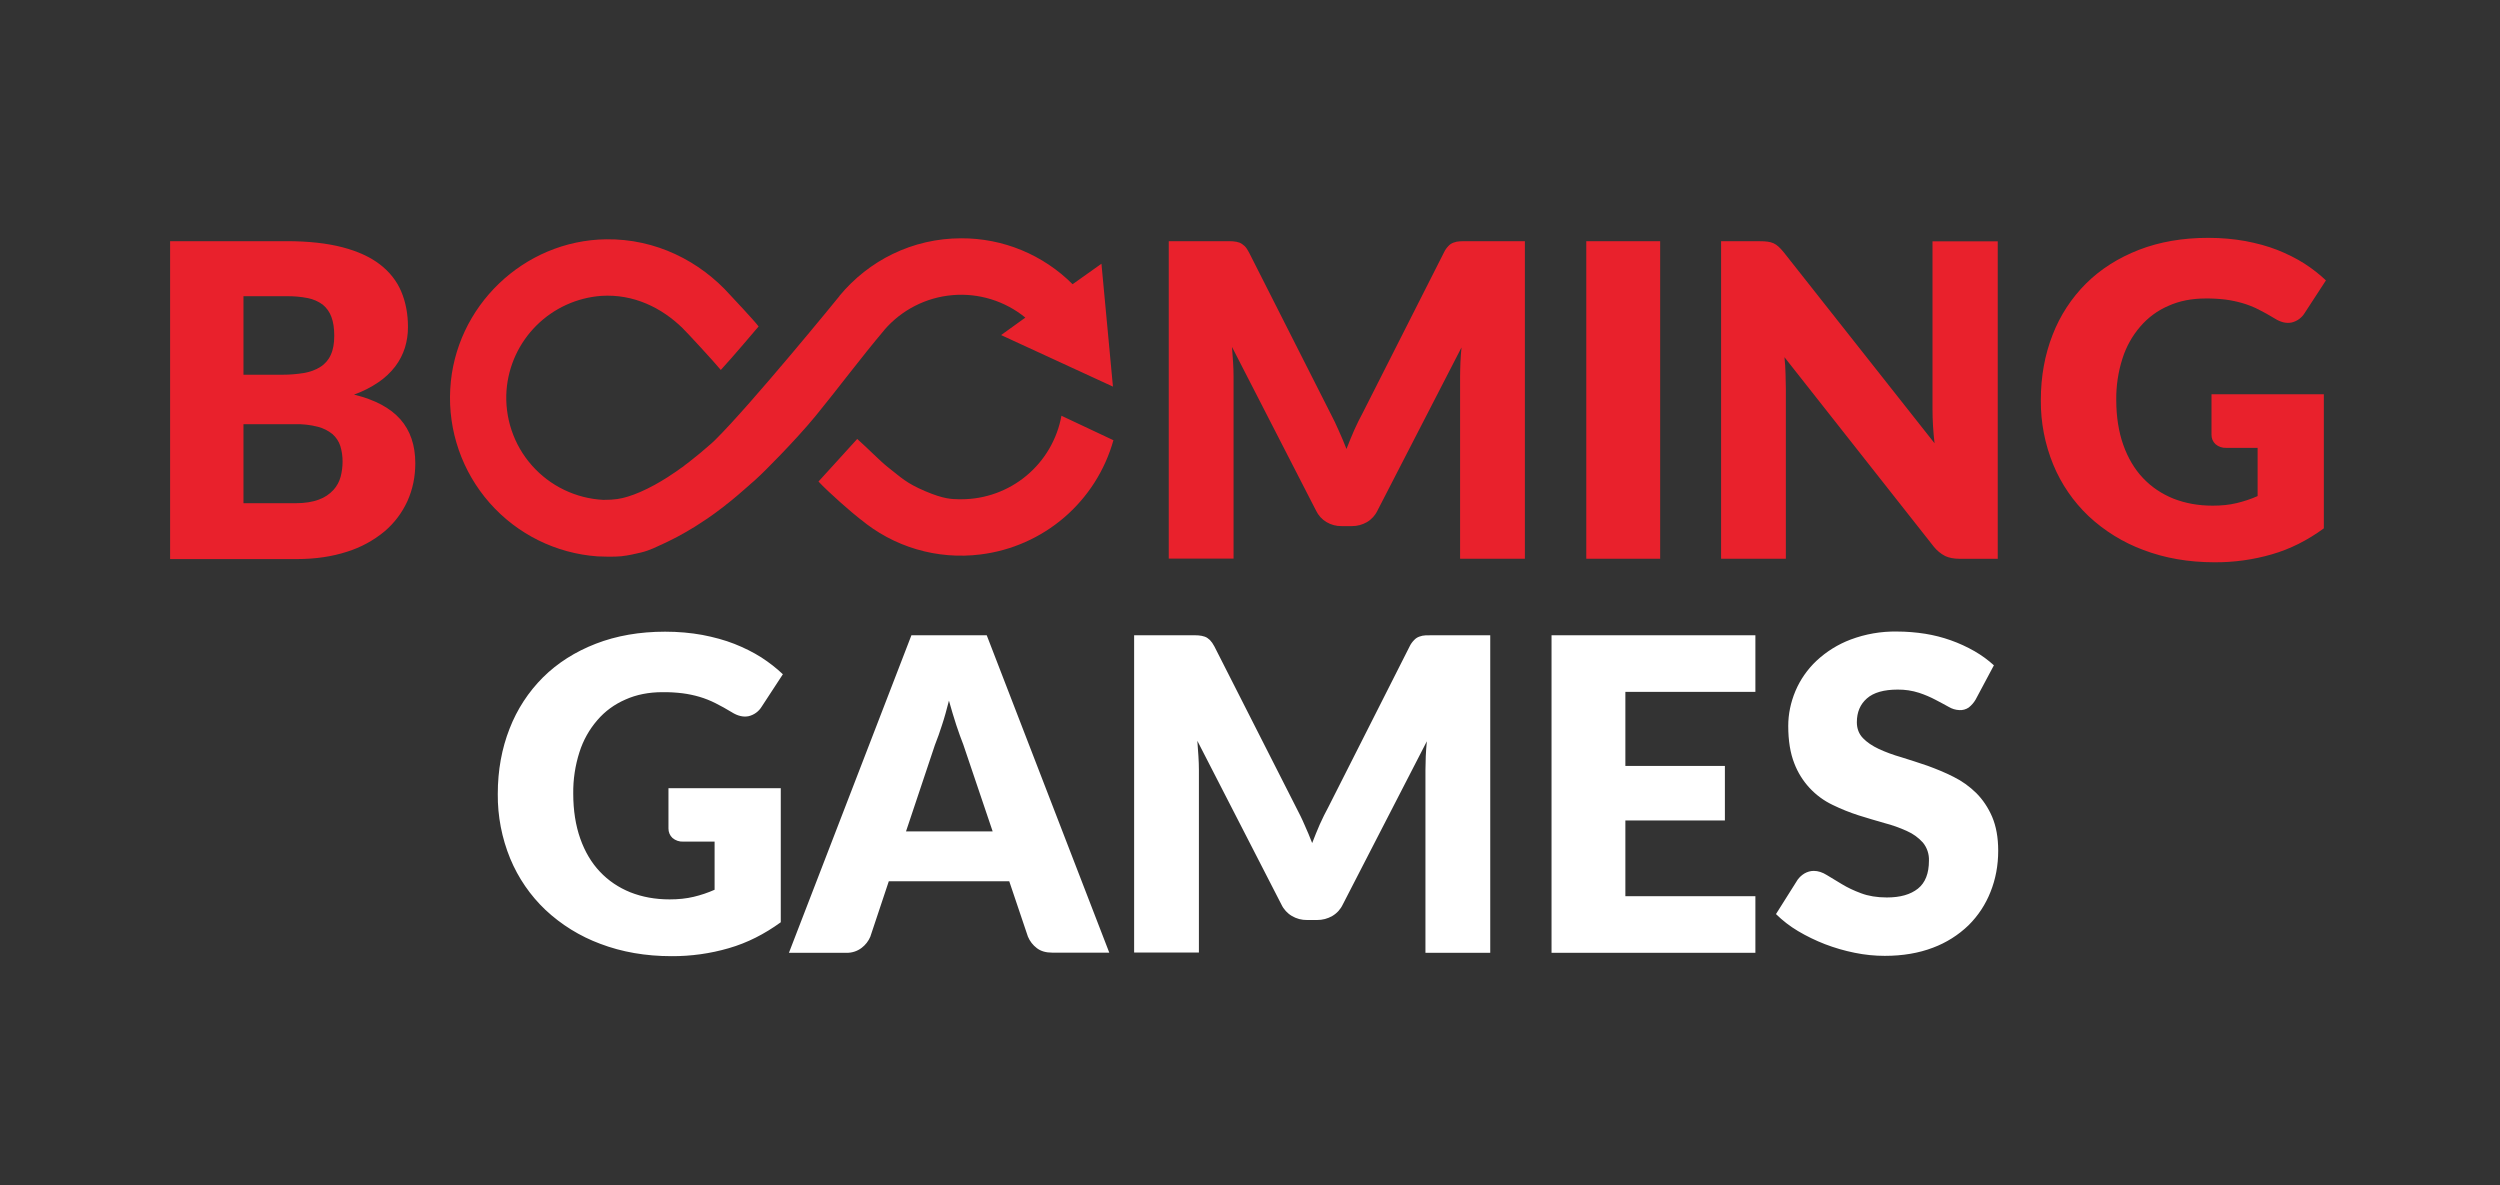 <svg width="135" height="64" viewBox="0 0 135 64" fill="none" xmlns="http://www.w3.org/2000/svg">
<rect x="0" y="0" width="135" height="64" fill="#333333" stroke="none"/>
<path d="M36.08 42.562H42.162V49.802C41.283 50.44 40.353 50.915 39.362 51.2C38.355 51.494 37.31 51.639 36.261 51.633C34.857 51.633 33.574 51.407 32.417 50.967C31.318 50.559 30.311 49.937 29.456 49.136C28.633 48.355 27.985 47.41 27.551 46.362C27.097 45.255 26.869 44.069 26.88 42.873C26.88 41.593 27.096 40.419 27.517 39.348C27.919 38.307 28.535 37.362 29.325 36.574C30.11 35.797 31.066 35.191 32.177 34.76C33.29 34.329 34.537 34.111 35.916 34.111C36.631 34.111 37.296 34.172 37.923 34.285C38.553 34.407 39.13 34.562 39.656 34.769C40.181 34.977 40.664 35.217 41.103 35.494C41.543 35.779 41.93 36.082 42.275 36.41L41.129 38.163C40.973 38.419 40.722 38.602 40.431 38.673C40.146 38.734 39.837 38.664 39.51 38.457C39.221 38.281 38.925 38.117 38.623 37.965C38.349 37.828 38.064 37.715 37.77 37.628C37.471 37.541 37.165 37.477 36.856 37.437C36.498 37.393 36.138 37.373 35.777 37.377C35.038 37.377 34.367 37.508 33.772 37.776C33.177 38.035 32.67 38.405 32.256 38.889C31.819 39.393 31.491 39.981 31.29 40.617C31.059 41.34 30.945 42.096 30.955 42.856C30.955 43.762 31.084 44.574 31.334 45.283C31.584 45.991 31.937 46.588 32.395 47.071C32.85 47.555 33.402 47.927 34.038 48.184C34.676 48.437 35.383 48.567 36.158 48.567C36.631 48.567 37.071 48.522 37.459 48.428C37.846 48.336 38.224 48.209 38.588 48.047V45.447H36.899C36.685 45.459 36.475 45.388 36.313 45.249C36.243 45.184 36.188 45.105 36.151 45.017C36.114 44.929 36.096 44.834 36.097 44.739V42.562H36.08ZM59.901 51.443H56.824C56.48 51.443 56.205 51.365 55.99 51.2C55.777 51.039 55.611 50.825 55.508 50.579L54.499 47.588H47.995L46.995 50.588C46.894 50.823 46.734 51.029 46.53 51.184C46.293 51.365 46.001 51.459 45.703 51.452H42.602L49.217 34.303H53.283L59.901 51.443ZM53.603 44.894L52.017 40.203C51.896 39.908 51.777 39.555 51.638 39.15C51.51 38.743 51.372 38.311 51.243 37.835C51.122 38.311 51 38.76 50.864 39.165C50.751 39.524 50.624 39.879 50.485 40.23L48.925 44.894H53.603ZM80.473 34.303V51.45H76.974V41.584C76.974 41.36 76.983 41.109 76.991 40.842C77 40.574 77.026 40.306 77.05 40.029L72.511 48.842C72.389 49.102 72.191 49.319 71.943 49.464C71.694 49.608 71.412 49.682 71.125 49.68H70.581C70.294 49.685 70.011 49.611 69.763 49.464C69.516 49.319 69.317 49.102 69.195 48.842L64.656 40.003C64.68 40.289 64.697 40.565 64.715 40.833C64.732 41.101 64.741 41.351 64.741 41.576V51.435H61.243V34.303H64.266C64.44 34.303 64.586 34.303 64.715 34.311C64.844 34.32 64.955 34.346 65.059 34.381C65.163 34.416 65.249 34.483 65.336 34.562C65.421 34.649 65.499 34.76 65.576 34.906L69.995 43.607C70.151 43.91 70.306 44.212 70.444 44.539C70.59 44.859 70.727 45.188 70.857 45.525C70.986 45.179 71.132 44.842 71.27 44.513C71.417 44.186 71.572 43.875 71.736 43.572L76.12 34.906C76.181 34.778 76.264 34.662 76.364 34.562C76.439 34.48 76.533 34.417 76.638 34.379C76.748 34.337 76.865 34.313 76.983 34.309C77.111 34.303 77.257 34.303 77.43 34.303H80.473ZM87.77 37.36V41.36H93.144V44.306H87.77V48.393H94.791V51.452H83.783V34.303H94.791V37.36H87.77ZM106.68 37.784C106.584 37.947 106.458 38.09 106.31 38.207C106.162 38.307 105.986 38.356 105.809 38.346C105.605 38.337 105.406 38.278 105.231 38.172C105.026 38.061 104.793 37.93 104.525 37.793C104.238 37.641 103.938 37.514 103.63 37.412C103.256 37.292 102.867 37.234 102.475 37.238C101.734 37.238 101.174 37.395 100.812 37.715C100.45 38.035 100.27 38.457 100.27 39.002C100.27 39.348 100.383 39.633 100.597 39.857C100.812 40.082 101.106 40.28 101.459 40.445C101.812 40.609 102.224 40.763 102.682 40.894C103.139 41.033 103.603 41.188 104.087 41.351C104.56 41.525 105.033 41.715 105.49 41.948C105.948 42.174 106.351 42.466 106.715 42.821C107.068 43.174 107.36 43.607 107.576 44.108C107.791 44.617 107.903 45.221 107.903 45.939C107.903 46.734 107.763 47.477 107.489 48.16C107.223 48.838 106.818 49.453 106.301 49.965C105.75 50.496 105.096 50.908 104.379 51.176C103.614 51.468 102.751 51.616 101.777 51.616C101.243 51.616 100.699 51.563 100.15 51.45C99.603 51.34 99.067 51.184 98.546 50.984C98.042 50.788 97.555 50.552 97.09 50.276C96.659 50.02 96.26 49.712 95.903 49.36L97.073 47.503C97.173 47.367 97.299 47.252 97.444 47.165C97.6 47.078 97.763 47.028 97.944 47.028C98.177 47.028 98.417 47.106 98.65 47.254C98.892 47.4 99.158 47.563 99.461 47.744C99.762 47.927 100.106 48.092 100.503 48.238C100.89 48.384 101.355 48.463 101.889 48.463C102.614 48.463 103.165 48.306 103.569 47.986C103.965 47.668 104.163 47.167 104.163 46.475C104.177 46.12 104.061 45.773 103.837 45.499C103.597 45.233 103.304 45.02 102.976 44.877C102.584 44.697 102.177 44.553 101.76 44.445C101.304 44.315 100.838 44.177 100.365 44.029C99.887 43.875 99.42 43.688 98.969 43.468C98.013 43.015 97.269 42.209 96.892 41.221C96.678 40.678 96.565 40.003 96.565 39.2C96.565 38.562 96.696 37.93 96.953 37.316C97.214 36.699 97.602 36.143 98.09 35.683C98.624 35.184 99.25 34.794 99.934 34.536C100.732 34.236 101.579 34.089 102.431 34.103C102.958 34.103 103.466 34.146 103.965 34.224C104.902 34.375 105.803 34.694 106.626 35.165C107.016 35.391 107.36 35.642 107.67 35.927L106.68 37.784Z" fill="white"/>
<path d="M15.473 13.023C16.656 13.023 17.663 13.136 18.489 13.351C19.317 13.567 19.997 13.878 20.523 14.284C21.047 14.691 21.428 15.174 21.668 15.744C21.91 16.315 22.03 16.955 22.03 17.663C22.03 18.05 21.977 18.414 21.866 18.776C21.752 19.137 21.577 19.476 21.35 19.779C21.096 20.111 20.79 20.4 20.445 20.635C20.034 20.915 19.588 21.142 19.118 21.308C20.247 21.586 21.073 22.026 21.616 22.638C22.158 23.252 22.426 24.047 22.426 25.014C22.426 25.741 22.287 26.423 22.003 27.054C21.717 27.686 21.293 28.247 20.764 28.696C20.169 29.189 19.483 29.561 18.746 29.791C17.946 30.052 17.042 30.19 16.016 30.19H9.186V13.024H15.475L15.473 13.023ZM13.148 16.003V20.236H15.216C15.654 20.236 16.05 20.202 16.404 20.143C16.758 20.082 17.059 19.969 17.301 19.812C17.548 19.657 17.743 19.432 17.861 19.165C17.99 18.889 18.05 18.544 18.05 18.129C18.05 17.724 17.998 17.386 17.894 17.11C17.801 16.853 17.64 16.626 17.43 16.452C17.192 16.277 16.919 16.157 16.63 16.099C16.249 16.024 15.861 15.989 15.473 15.995H13.148V16.003ZM15.939 27.174C16.464 27.174 16.896 27.104 17.223 26.976C17.522 26.869 17.791 26.691 18.005 26.457C18.191 26.253 18.324 26.008 18.395 25.741C18.464 25.473 18.499 25.205 18.499 24.929C18.501 24.642 18.46 24.356 18.377 24.082C18.296 23.835 18.15 23.614 17.955 23.442C17.722 23.254 17.452 23.119 17.162 23.045C16.757 22.942 16.34 22.895 15.922 22.906H13.148V27.174H15.939ZM82.343 13.023V30.172H78.845V20.315C78.845 20.089 78.854 19.84 78.863 19.572C78.871 19.304 78.897 19.037 78.922 18.76L74.383 27.572C74.26 27.832 74.062 28.049 73.814 28.195C73.566 28.338 73.283 28.413 72.996 28.41H72.452C72.165 28.416 71.882 28.341 71.635 28.195C71.387 28.049 71.189 27.832 71.066 27.572L66.527 18.734C66.551 19.019 66.569 19.296 66.586 19.564C66.603 19.831 66.612 20.082 66.612 20.306V30.163H63.113V13.023H66.136C66.31 13.023 66.456 13.023 66.584 13.031C66.713 13.04 66.826 13.066 66.929 13.101C67.033 13.144 67.12 13.205 67.205 13.282C67.292 13.369 67.369 13.48 67.445 13.628L71.849 22.327C72.004 22.63 72.158 22.932 72.296 23.261C72.442 23.581 72.581 23.91 72.71 24.245C72.838 23.901 72.984 23.564 73.124 23.235C73.27 22.906 73.424 22.595 73.588 22.294L77.976 13.628C78.036 13.5 78.117 13.383 78.216 13.282C78.292 13.2 78.387 13.138 78.492 13.101C78.602 13.059 78.719 13.035 78.837 13.031C78.965 13.023 79.111 13.023 79.285 13.023H82.343ZM89.647 30.172H85.659V13.026H89.649V30.174L89.647 30.172ZM107.878 13.026V30.174H105.809C105.508 30.174 105.249 30.122 105.043 30.028C104.803 29.904 104.591 29.73 104.423 29.518L96.36 19.287C96.395 19.59 96.412 19.892 96.419 20.176C96.428 20.461 96.436 20.729 96.436 20.979V30.172H92.939V13.026H95.024C95.197 13.026 95.343 13.033 95.454 13.05C95.564 13.064 95.672 13.093 95.774 13.137C95.868 13.181 95.955 13.242 96.04 13.318C96.127 13.396 96.221 13.499 96.334 13.638L104.466 23.936C104.394 23.328 104.357 22.716 104.355 22.104V13.031H107.877V13.023L107.878 13.026ZM119.405 21.292H125.487V28.532C124.609 29.172 123.678 29.647 122.687 29.932C121.68 30.225 120.635 30.37 119.586 30.363C118.183 30.363 116.899 30.139 115.744 29.699C114.645 29.292 113.637 28.669 112.781 27.868C111.959 27.087 111.31 26.142 110.877 25.094C110.422 23.987 110.194 22.8 110.205 21.604C110.205 20.325 110.421 19.151 110.842 18.078C111.244 17.038 111.86 16.093 112.65 15.306C113.435 14.529 114.391 13.924 115.503 13.491C116.616 13.059 117.864 12.844 119.242 12.844C119.957 12.844 120.621 12.904 121.249 13.017C121.878 13.137 122.456 13.292 122.981 13.499C123.506 13.708 123.99 13.95 124.428 14.226C124.868 14.511 125.256 14.814 125.6 15.141L124.452 16.904C124.296 17.16 124.046 17.343 123.755 17.414C123.47 17.475 123.16 17.405 122.833 17.198C122.544 17.021 122.249 16.857 121.946 16.704C121.673 16.567 121.387 16.455 121.094 16.369C120.794 16.282 120.488 16.218 120.179 16.177C119.821 16.134 119.461 16.114 119.101 16.118C118.362 16.118 117.69 16.247 117.096 16.515C116.511 16.765 115.993 17.147 115.579 17.63C115.143 18.134 114.814 18.722 114.614 19.358C114.382 20.081 114.269 20.836 114.278 21.595C114.278 22.503 114.407 23.315 114.657 24.023C114.908 24.73 115.261 25.327 115.718 25.811C116.174 26.296 116.725 26.666 117.362 26.925C118 27.176 118.706 27.306 119.482 27.306C119.955 27.306 120.395 27.263 120.783 27.167C121.17 27.073 121.548 26.951 121.911 26.788V24.184H120.223C120.009 24.196 119.799 24.125 119.637 23.986C119.567 23.921 119.512 23.842 119.474 23.754C119.437 23.666 119.419 23.572 119.421 23.477V21.291H119.403L119.405 21.292ZM57.318 22.451C57.087 23.716 56.419 24.861 55.43 25.685C54.442 26.509 53.196 26.96 51.91 26.96H51.788C51.4 26.951 50.986 26.96 49.953 26.52C48.927 26.078 48.703 25.819 47.953 25.233C47.523 24.896 46.903 24.247 46.29 23.703C45.689 24.36 44.318 25.88 44.198 26.002C44.724 26.572 46.007 27.694 46.523 28.092L46.447 28.023C47.339 28.773 48.376 29.331 49.494 29.661C50.612 29.991 51.786 30.086 52.943 29.941C54.615 29.735 56.189 29.04 57.467 27.943C58.745 26.845 59.67 25.394 60.125 23.772L57.318 22.451Z" fill="#E9212C"/>
<path d="M47.753 17.817C48.686 16.736 50.003 16.062 51.426 15.938C52.848 15.813 54.263 16.249 55.369 17.151L54.059 18.094L60.099 20.877L59.478 14.242L57.92 15.348C57.131 14.558 56.193 13.932 55.161 13.506C54.129 13.081 53.023 12.864 51.906 12.868C49.263 12.868 46.901 14.077 45.332 15.977V15.986C45.273 16.064 40.543 21.861 38.596 23.779C38.492 23.884 38.381 23.977 38.268 24.073L38.209 24.125C38.07 24.247 37.932 24.367 37.795 24.478C37.768 24.504 37.739 24.527 37.708 24.548C37.579 24.652 37.45 24.757 37.33 24.851C37.296 24.877 37.261 24.903 37.235 24.929C37.148 24.998 37.061 25.057 36.984 25.118C36.951 25.142 36.92 25.168 36.89 25.197C36.856 25.223 36.821 25.249 36.786 25.266C36.675 25.343 36.563 25.421 36.459 25.499C36.43 25.522 36.398 25.542 36.365 25.558L36.054 25.767C35.938 25.841 35.82 25.913 35.701 25.983C35.666 26 35.631 26.026 35.596 26.044C35.511 26.096 35.435 26.137 35.356 26.181C34.788 26.492 34.313 26.691 33.918 26.812C33.522 26.934 33.212 26.993 32.583 26.993C31.847 26.956 31.126 26.772 30.463 26.452C29.799 26.133 29.207 25.683 28.72 25.131C28.232 24.579 27.86 23.935 27.626 23.237C27.391 22.538 27.298 21.801 27.353 21.066C27.457 19.746 28.031 18.508 28.97 17.574C29.909 16.641 31.151 16.074 32.471 15.977C34.202 15.866 35.727 16.609 36.864 17.724C37.054 17.904 38.596 19.572 38.923 19.977C39.51 19.348 40.913 17.689 40.965 17.628C40.689 17.264 39.527 16.038 39.449 15.951C37.795 14.094 35.409 12.887 32.73 12.922C28.278 12.981 24.556 16.55 24.313 21.009C24.187 23.259 24.952 25.468 26.442 27.159C27.931 28.85 30.027 29.887 32.275 30.045C32.438 30.054 33.17 30.08 33.558 30.037C33.955 29.993 34.306 29.906 34.609 29.837C35.092 29.725 35.583 29.466 35.591 29.466C35.617 29.457 35.644 29.44 35.668 29.431C35.764 29.388 35.866 29.344 35.97 29.292C36.019 29.273 36.065 29.249 36.11 29.223C36.21 29.171 36.324 29.12 36.435 29.059C36.478 29.042 36.513 29.016 36.556 28.998C36.857 28.835 37.184 28.654 37.513 28.447L37.65 28.36C37.772 28.282 37.892 28.203 38.021 28.117C38.073 28.082 38.132 28.04 38.193 28.005L38.572 27.737C38.624 27.694 38.676 27.661 38.736 27.616C38.864 27.522 38.995 27.417 39.123 27.323C39.158 27.297 39.193 27.271 39.217 27.245C39.243 27.228 39.261 27.21 39.287 27.193C39.477 27.047 39.666 26.882 39.864 26.718C39.913 26.68 39.959 26.64 40.004 26.596C40.148 26.468 40.303 26.337 40.459 26.2C40.529 26.139 40.588 26.078 40.657 26.026C40.682 26.002 40.717 25.974 40.744 25.95L41.087 25.63C41.157 25.569 42.878 23.877 44.044 22.459C45.205 21.042 46.463 19.35 47.755 17.819L47.753 17.817Z" fill="#E9212C"/>
</svg>
